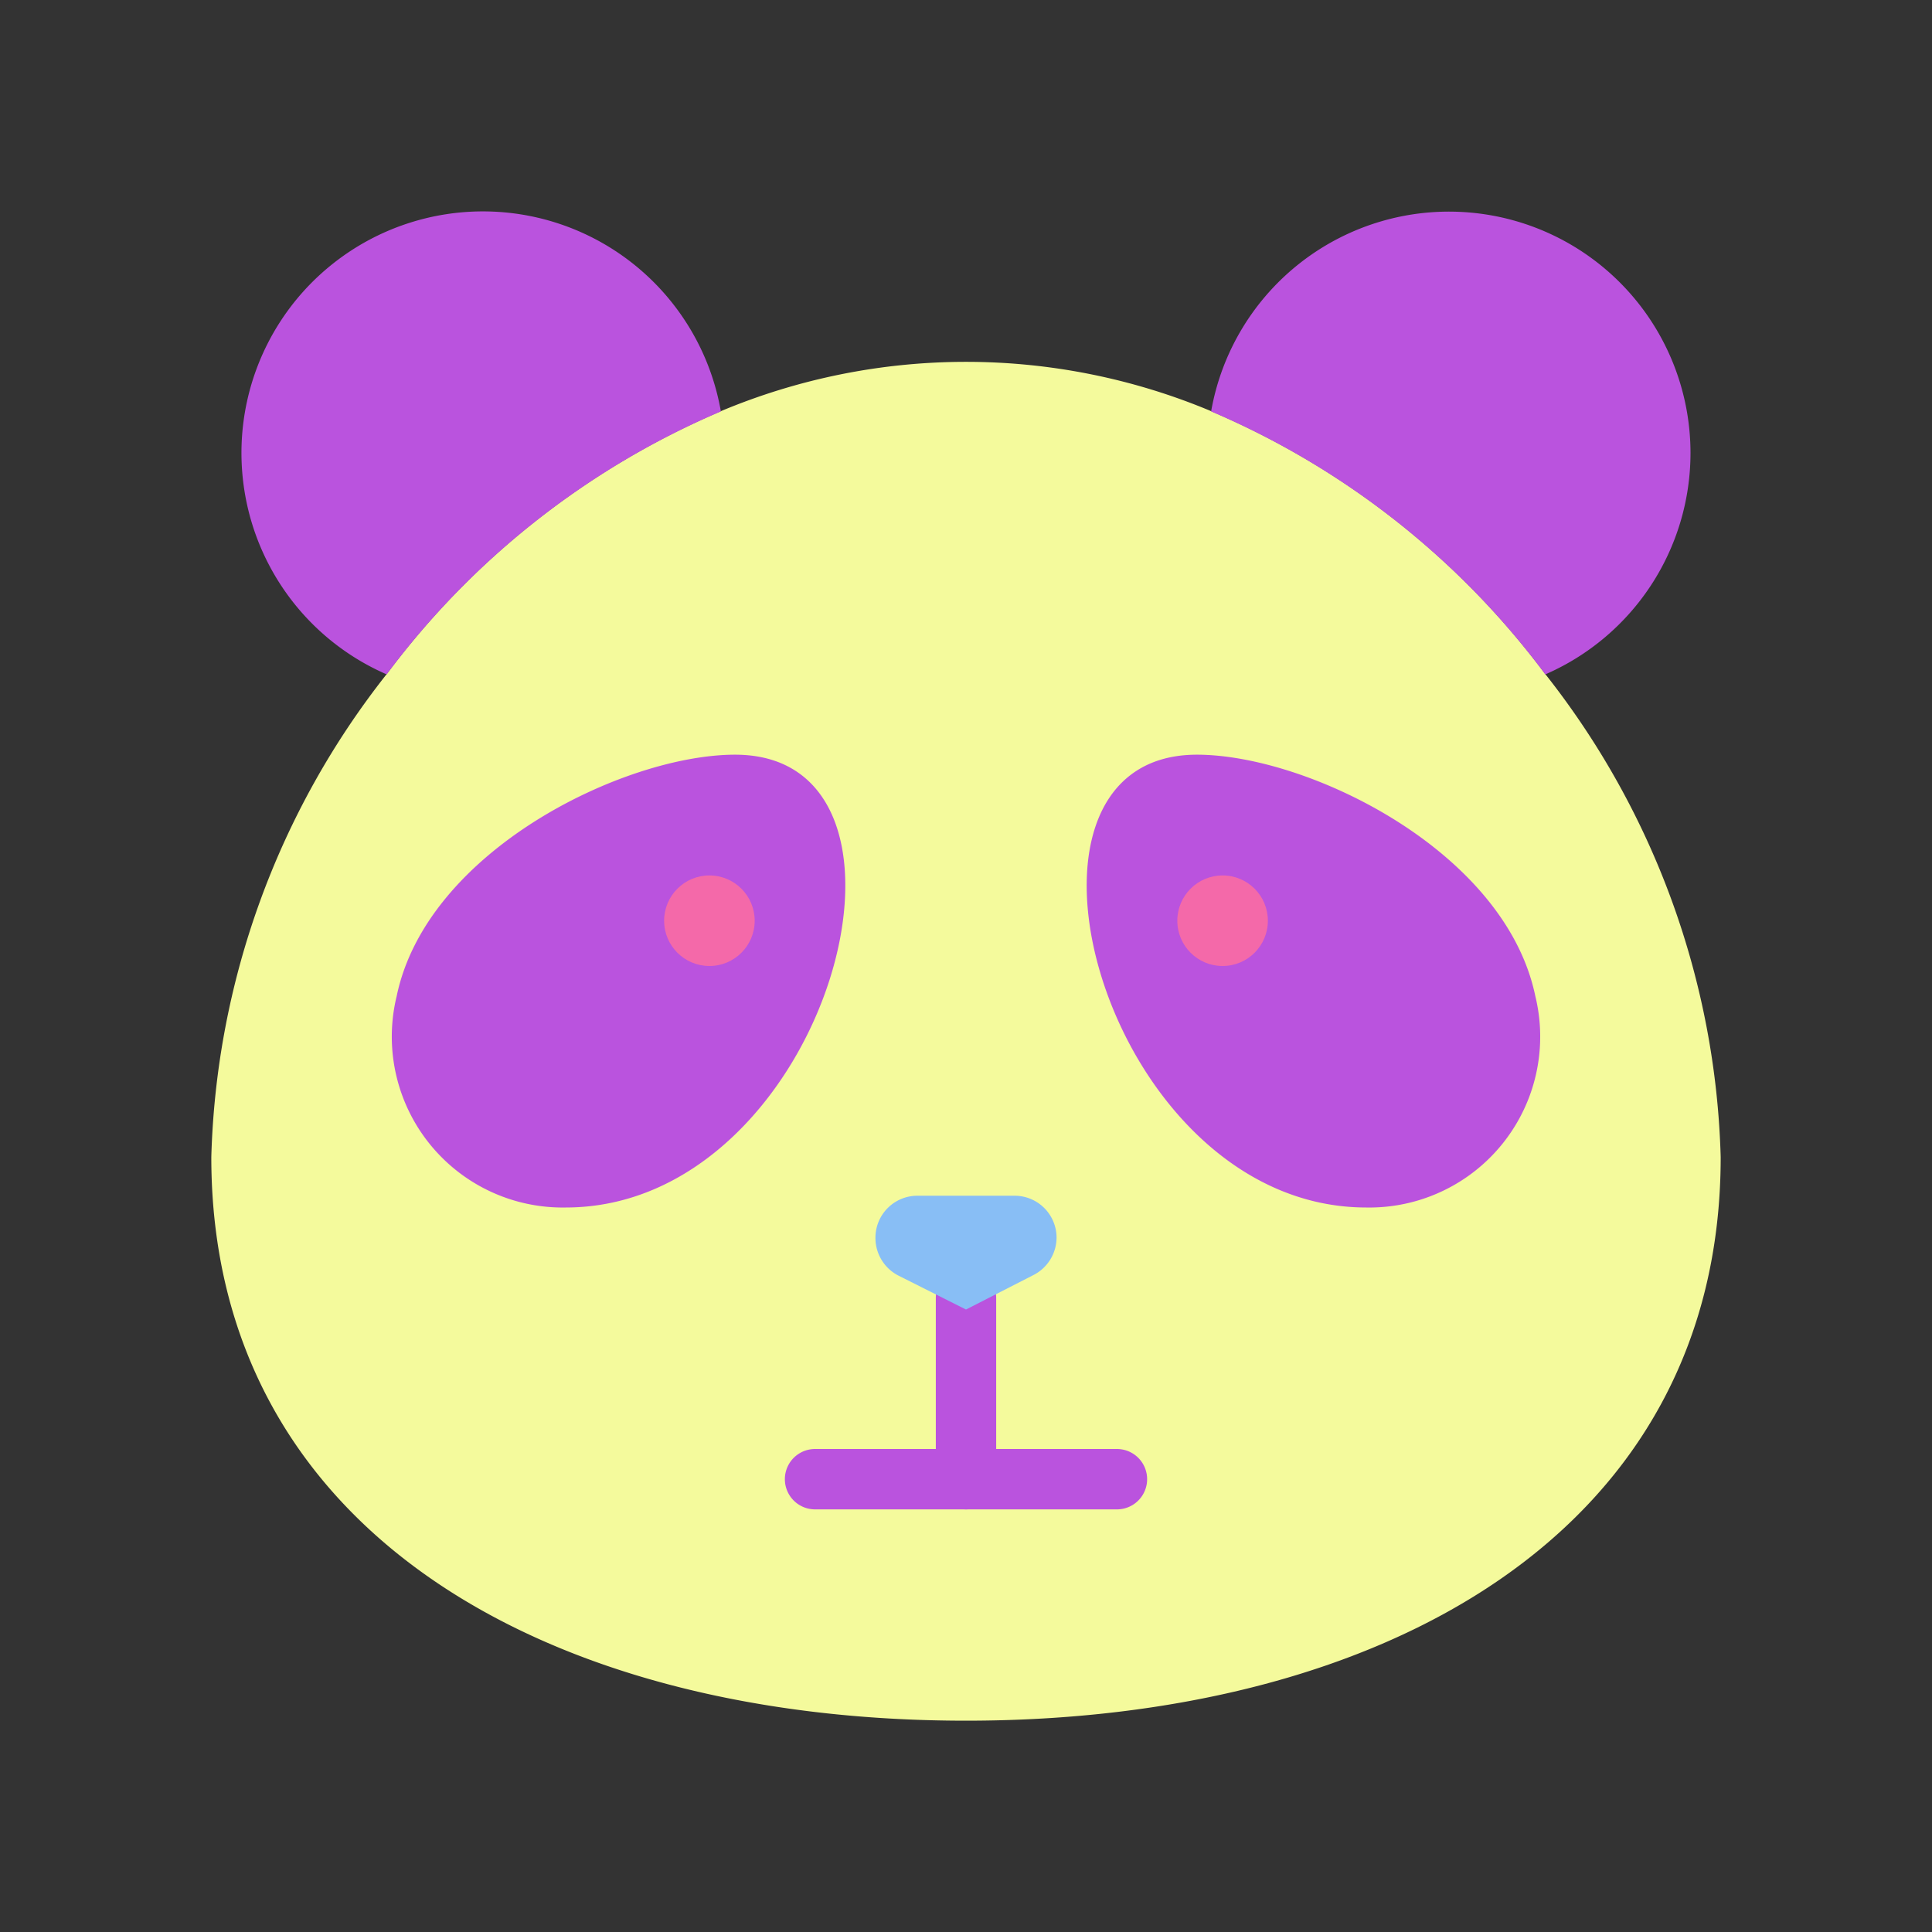 <svg id="SvgjsSvg1039" width="288" height="288" xmlns="http://www.w3.org/2000/svg" version="1.1" xmlns:xlink="http://www.w3.org/1999/xlink" xmlns:svgjs="http://svgjs.com/svgjs"><rect width="100%" height="100%" fill="#333333" stroke="none"/><defs id="SvgjsDefs1040"></defs><g id="SvgjsG1041"><svg xmlns="http://www.w3.org/2000/svg" viewBox="0 0 64 64" width="288" height="288"><path fill="#f4fa9c" d="M57,38.33C57,50.76,45.81,57,32,57S7,50.76,7,38.33a27,27,0,0,1,5.81-16,27,27,0,0,1,11.07-8.71,21,21,0,0,1,16.24,0,27,27,0,0,1,11.07,8.71A27,27,0,0,1,57,38.33Z" class="colord8d9dd svgShape"></path><path fill="#ba53de" d="M23.88 13.63a27 27 0 0 0-11.07 8.71 8 8 0 1 1 11.07-8.71zM56 15a8 8 0 0 1-4.81 7.34 27 27 0 0 0-11.07-8.71A8 8 0 0 1 56 15zM18.74 40a5.66 5.66 0 0 1-5.6-7c1-4.83 7.55-8 11.21-8C31.48 25 27.4 40 18.74 40zM45.26 40a5.66 5.66 0 0 0 5.6-7c-1-4.83-7.55-8-11.21-8C32.52 25 36.6 40 45.26 40z" class="color434347 svgShape"></path><circle cx="23.5" cy="30.5" r="1.5" fill="#f469a9" class="color2d2d2d svgShape"></circle><circle cx="40.5" cy="30.5" r="1.5" fill="#f469a9" class="color2d2d2d svgShape"></circle><path fill="#ba53de" d="M32,50a1,1,0,0,1-1-1V43a1,1,0,0,1,2,0v6A1,1,0,0,1,32,50Z" class="color434347 svgShape"></path><path fill="#ba53de" d="M37,50H27a1,1,0,0,1,0-2H37a1,1,0,0,1,0,2Z" class="color434347 svgShape"></path><path fill="#88bef5" d="M32,43.38h0l-2.23-1.12A1.4,1.4,0,0,1,29,41h0a1.39,1.39,0,0,1,1.39-1.39h3.22A1.39,1.39,0,0,1,35,41h0a1.4,1.4,0,0,1-.77,1.24Z" class="color3e2c27 svgShape"></path></svg></g></svg>